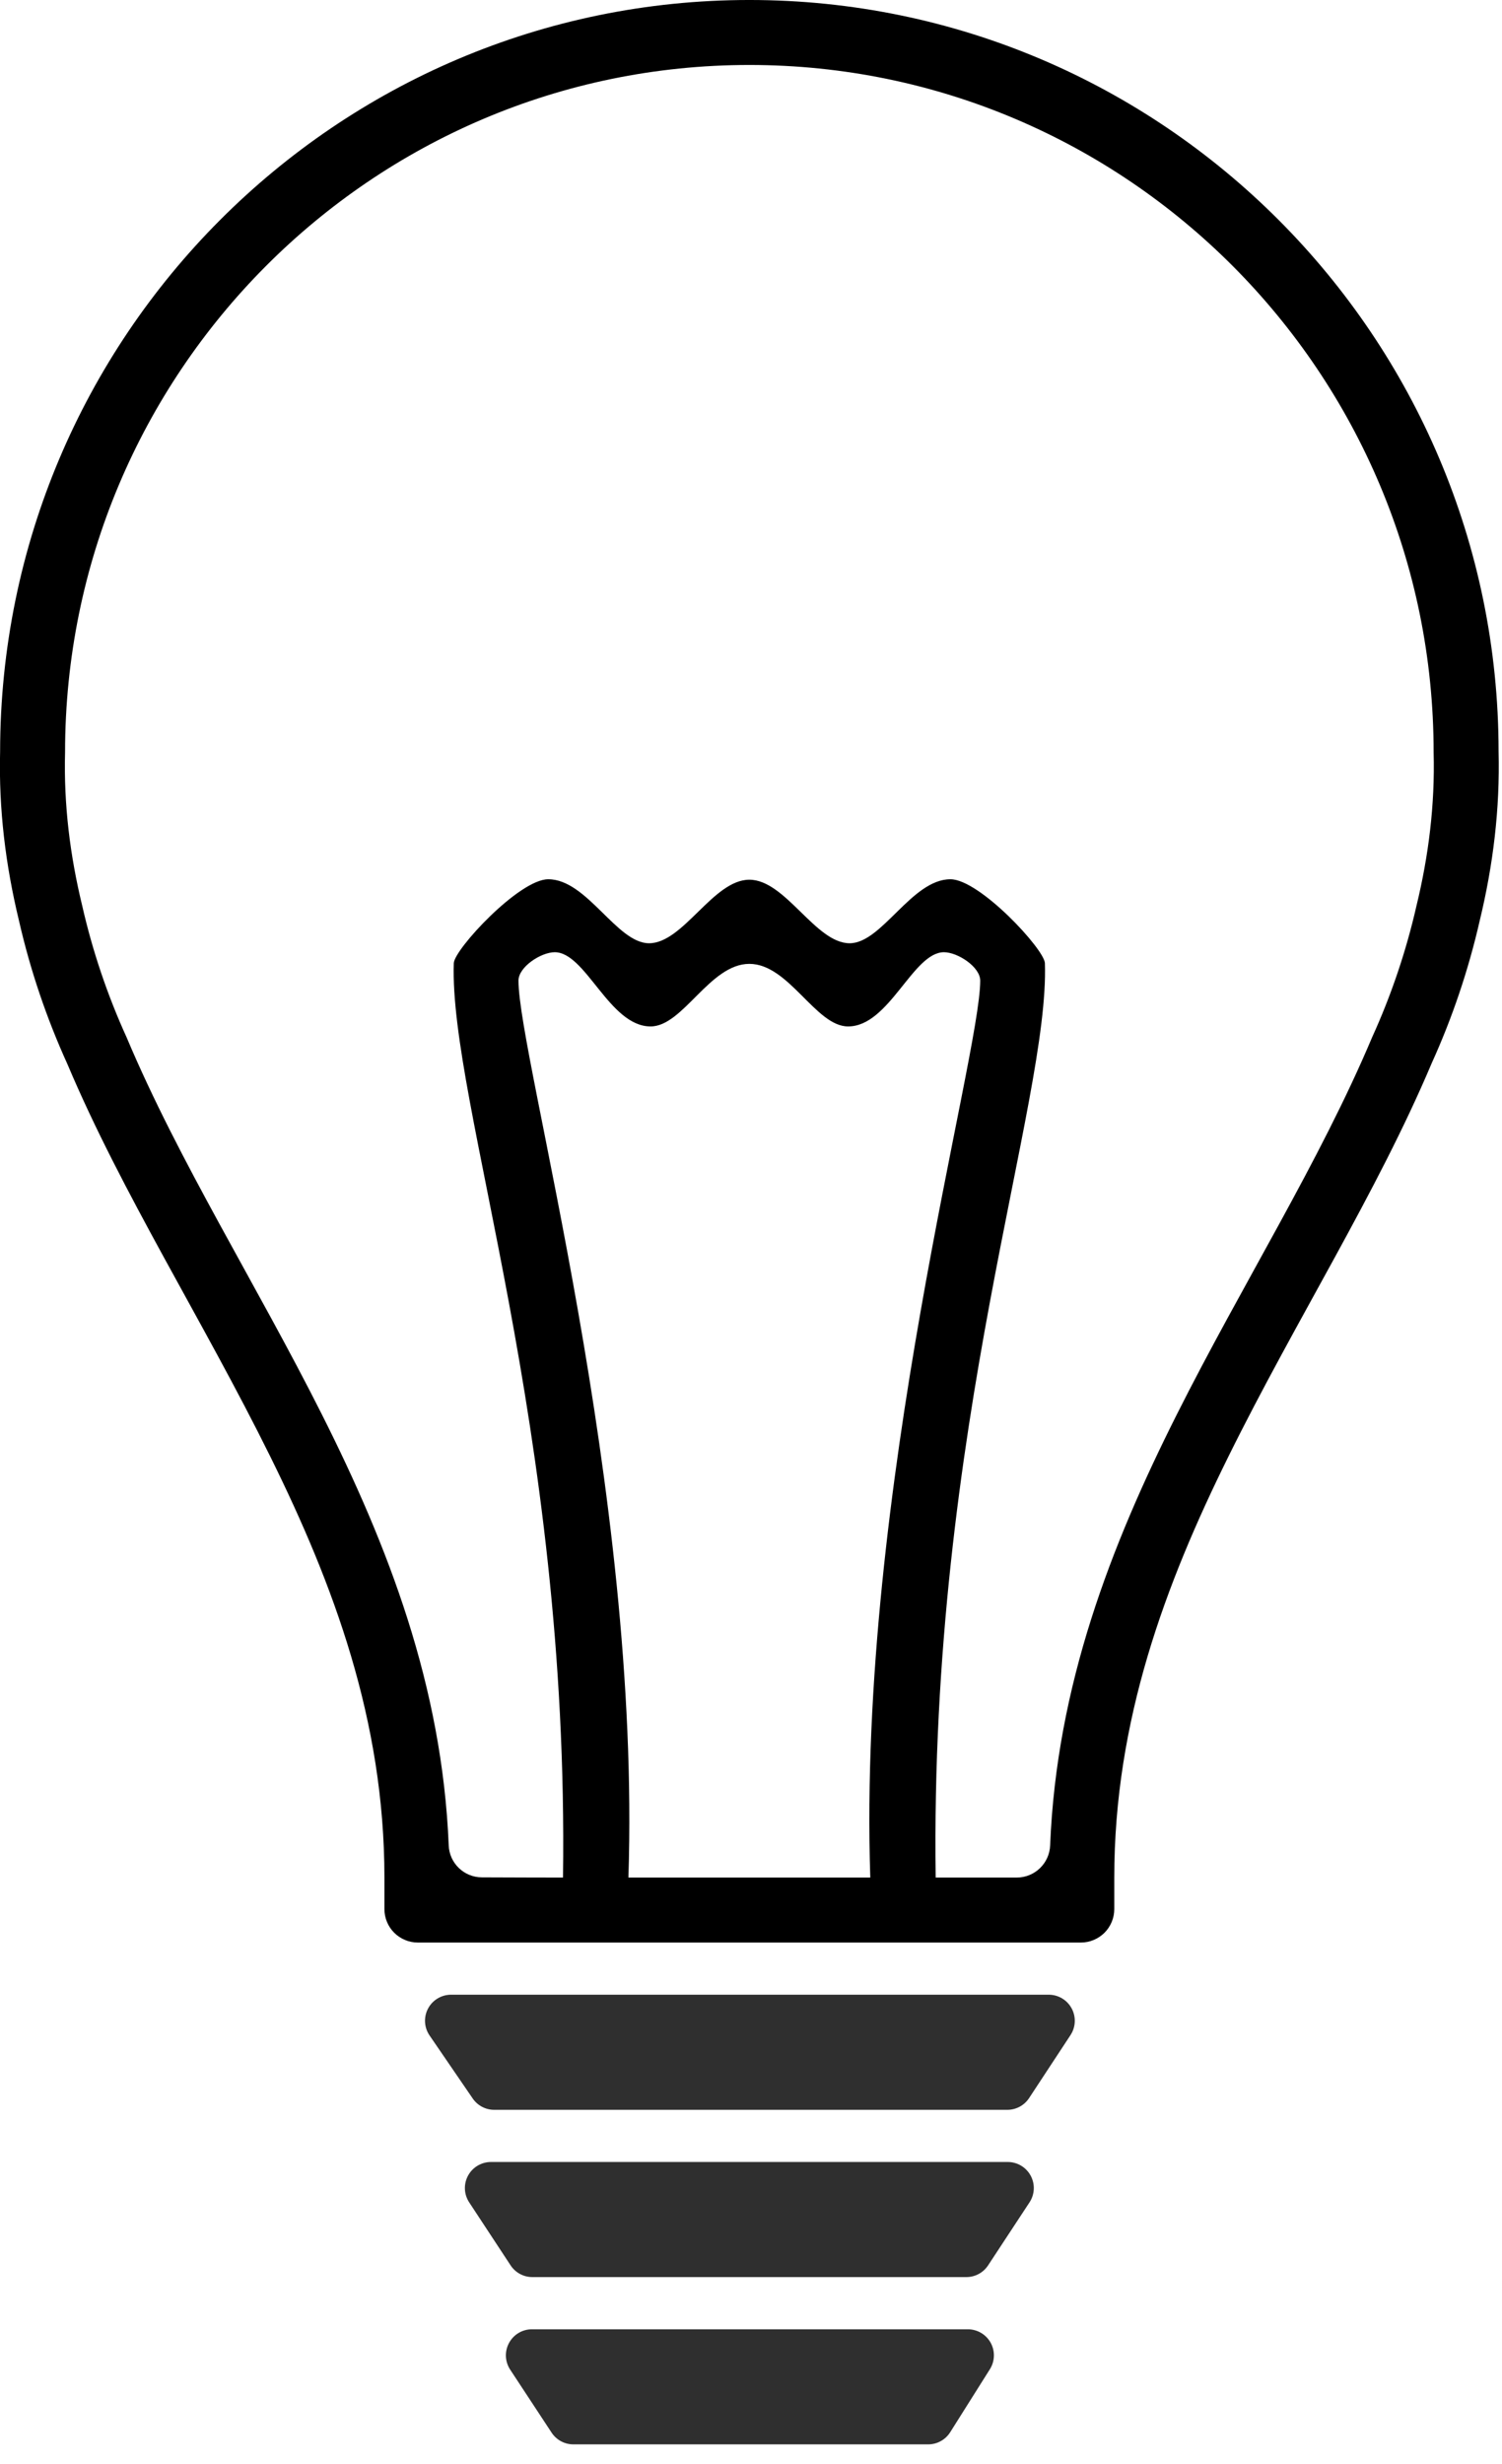 <?xml version="1.0" encoding="UTF-8" standalone="no"?>
<!DOCTYPE svg PUBLIC "-//W3C//DTD SVG 1.1//EN" "http://www.w3.org/Graphics/SVG/1.1/DTD/svg11.dtd">
<svg width="100%" height="100%" viewBox="0 0 50 82" version="1.1" xmlns="http://www.w3.org/2000/svg" xmlns:xlink="http://www.w3.org/1999/xlink" xml:space="preserve" xmlns:serif="http://www.serif.com/" style="fill-rule:evenodd;clip-rule:evenodd;stroke-linejoin:round;stroke-miterlimit:2;">
    <g transform="matrix(1,0,0,1,-25.049,-12.5)">
        <g transform="matrix(0.865,0,0,0.865,6.744,9.884)">
            <path d="M62.36,81.32L60.766,83.744C60.58,84.026 60.266,84.196 59.928,84.196L40.181,84.196C39.85,84.196 39.541,84.032 39.354,83.76L37.694,81.336C37.483,81.029 37.46,80.631 37.634,80.302C37.807,79.973 38.149,79.767 38.521,79.767L61.522,79.767C61.891,79.767 62.23,79.97 62.404,80.294C62.579,80.618 62.562,81.013 62.36,81.32ZM60.782,87.756L59.188,90.18C59.003,90.462 58.688,90.631 58.351,90.631L41.649,90.631C41.312,90.631 40.997,90.462 40.812,90.18L39.218,87.756C39.015,87.448 38.998,87.054 39.173,86.73C39.348,86.405 39.687,86.203 40.055,86.203L59.945,86.203C60.313,86.203 60.652,86.405 60.827,86.73C61.002,87.054 60.985,87.448 60.782,87.756ZM59.257,94.176L57.73,96.599C57.546,96.891 57.226,97.067 56.882,97.067L43.227,97.067C42.89,97.067 42.575,96.897 42.39,96.616L40.796,94.192C40.593,93.884 40.576,93.49 40.751,93.166C40.926,92.841 41.264,92.639 41.633,92.639L58.409,92.639C58.774,92.639 59.111,92.838 59.287,93.157C59.463,93.477 59.452,93.867 59.257,94.176Z" style="fill:rgb(47,47,47);"/>
        </g>
        <g transform="matrix(0.865,0,0,0.865,6.744,9.884)">
            <path d="M21.89,38.436C21.379,36.32 21.11,34.163 21.166,31.945C21.177,15.978 34.096,3.024 50,3.024C65.901,3.024 78.817,15.973 78.834,31.917C78.891,34.151 78.622,36.315 78.11,38.436C77.674,40.348 77.05,42.188 76.262,43.924C74.152,48.921 71.031,53.812 68.429,59.077C66.01,63.972 64.044,69.208 64.044,75.26L64.044,76.473C64.044,76.814 63.909,77.141 63.668,77.383C63.426,77.624 63.099,77.76 62.758,77.76C58.069,77.76 41.931,77.76 37.242,77.76C36.901,77.76 36.574,77.624 36.332,77.383C36.091,77.141 35.956,76.814 35.956,76.473C35.956,75.86 35.956,75.26 35.956,75.26C35.956,69.208 33.99,63.972 31.571,59.077C28.971,53.816 25.852,48.928 23.757,43.966C22.958,42.209 22.328,40.359 21.89,38.436ZM57.171,75.26L60.291,75.26C60.985,75.259 61.553,74.709 61.576,74.016C62.074,61.722 69.921,52.531 73.967,42.932C74.699,41.323 75.275,39.627 75.676,37.864C76.141,35.946 76.388,33.989 76.334,31.967C76.334,17.373 64.534,5.524 50,5.524C35.466,5.524 23.666,17.373 23.666,31.967C23.612,33.989 23.859,35.946 24.324,37.864C24.725,39.627 25.301,41.323 26.033,42.932C30.079,52.531 37.926,61.722 38.43,74.016C38.453,74.705 39.019,75.252 39.709,75.252C41.001,75.26 42.829,75.26 42.829,75.26C43.07,57.869 38.444,45.435 38.626,40.08C38.644,39.549 41.14,36.852 42.261,36.852C43.753,36.852 44.895,39.314 46.14,39.314C47.459,39.314 48.607,36.87 50,36.87C51.393,36.87 52.541,39.314 53.86,39.314C55.105,39.314 56.247,36.852 57.739,36.852C58.86,36.852 61.356,39.549 61.374,40.08C61.556,45.435 56.93,57.869 57.171,75.26ZM45.346,75.26L54.654,75.26C54.163,60.312 58.885,43.707 58.885,40.752C58.885,40.224 58.017,39.659 57.489,39.659C56.292,39.659 55.386,42.515 53.8,42.515C52.55,42.515 51.524,40.107 50,40.107C48.476,40.107 47.45,42.515 46.2,42.515C44.614,42.515 43.708,39.659 42.511,39.659C41.983,39.659 41.115,40.224 41.115,40.752C41.115,43.707 45.837,60.312 45.346,75.26Z"/>
        </g>
    </g>
</svg>

